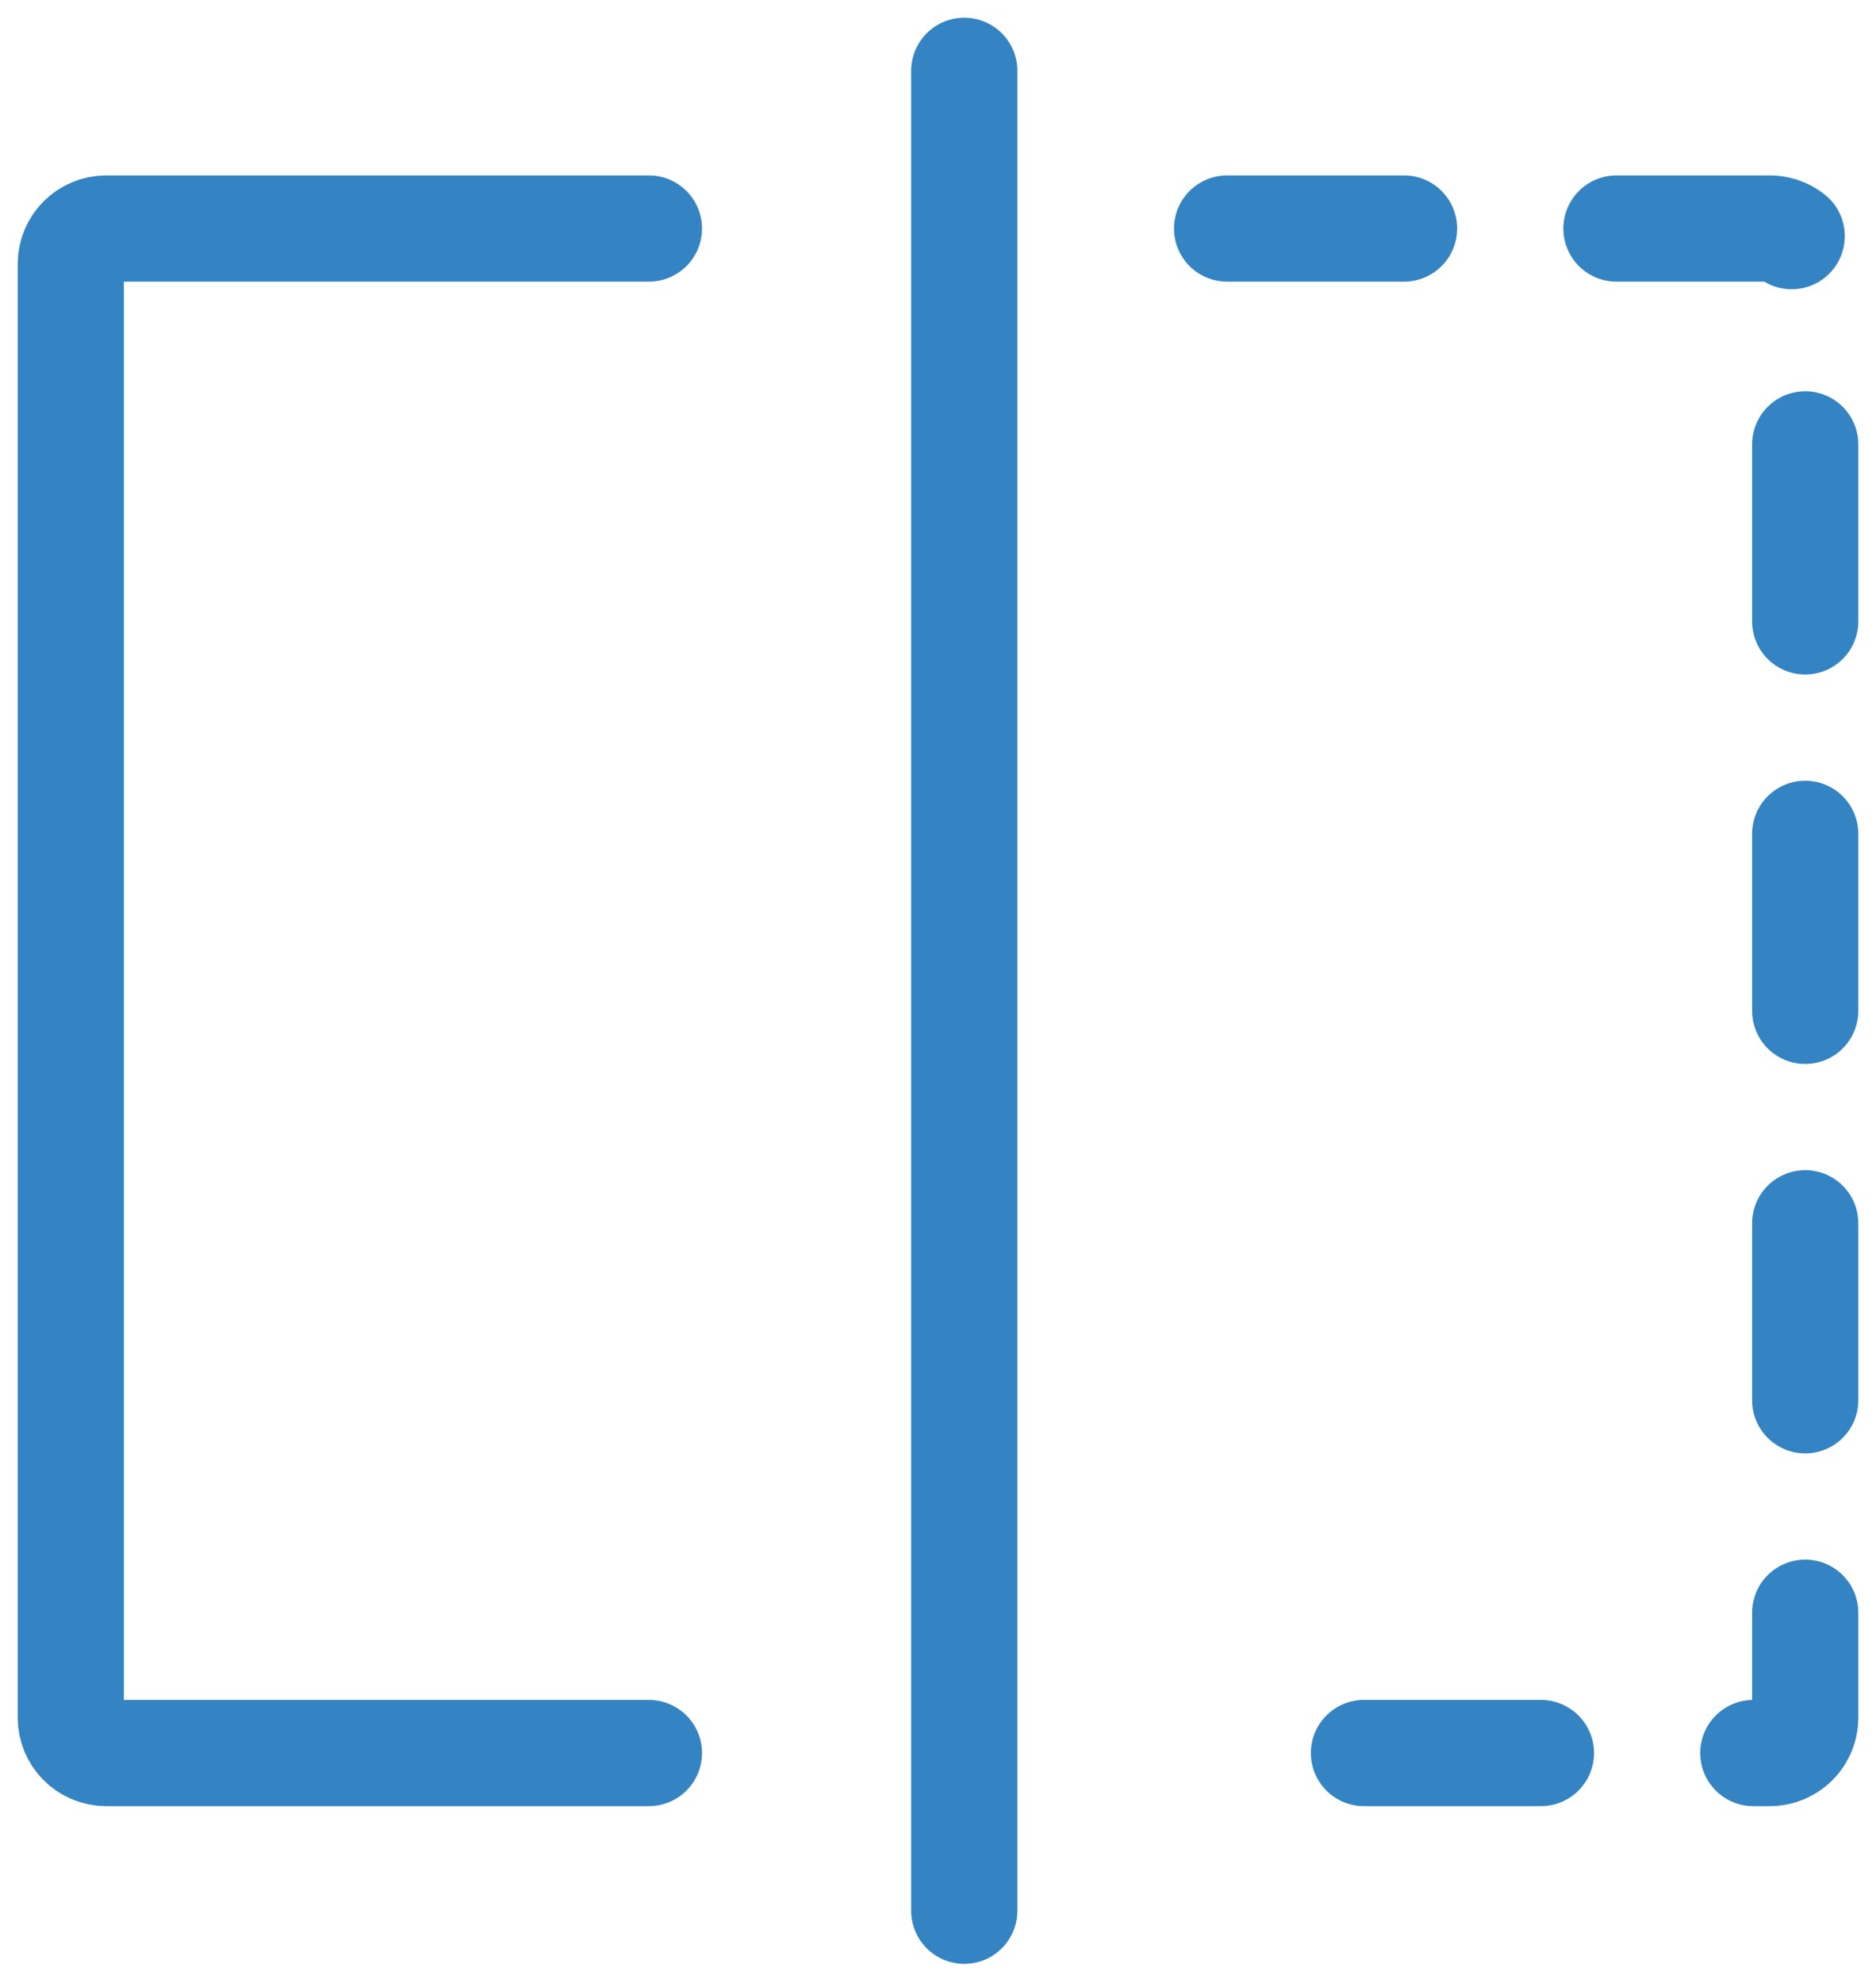<svg width="53" height="56" viewBox="0 0 53 56" fill="none" xmlns="http://www.w3.org/2000/svg">
<path d="M27.242 2V53.97" stroke="#3484C3" stroke-width="3" stroke-linecap="round"/>
<path d="M18.333 6.455H3C2.448 6.455 2 6.902 2 7.455V48.515C2 49.068 2.448 49.515 3 49.515H18.333" stroke="#3484C3" stroke-width="3" stroke-linecap="round"/>
<path d="M34.667 6.455H50C50.552 6.455 51 6.902 51 7.455V48.515C51 49.068 50.552 49.515 50 49.515H34.667" stroke="#3484C3" stroke-width="3" stroke-linecap="round" stroke-dasharray="5 6"/>
</svg>
